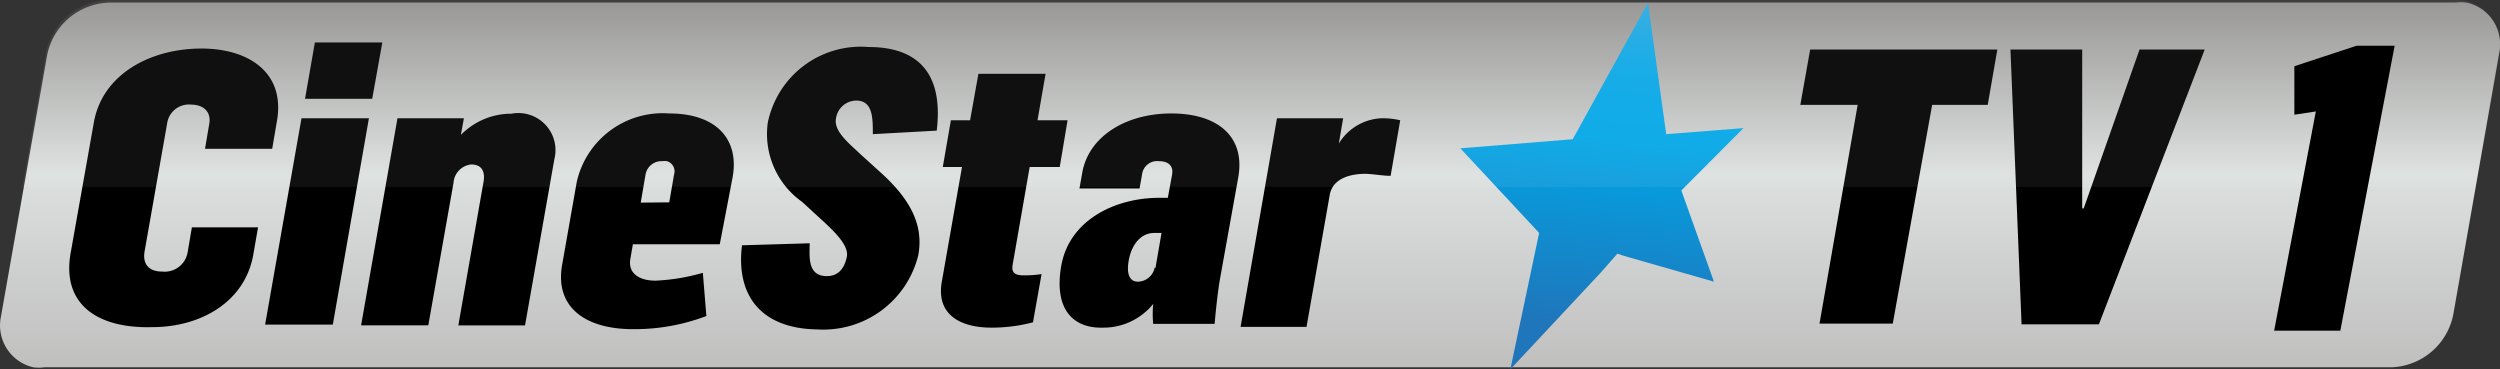 <svg data-name="Layer 2" version="1.1" viewBox="0 0 866.55 128" xmlns="http://www.w3.org/2000/svg">
 <rect x="0" y="0" width="866.55" height="128" fill="#333333" stroke="none"/>
 <defs>
  <linearGradient id="d" x1="64" x2="64" y1="-2471.6" y2="-2457.1" gradientTransform="matrix(1,0,0,-1,0,-2448.3)" gradientUnits="userSpaceOnUse">
   <stop stop-color="#bfbfbe" offset="0"/>
   <stop stop-color="#dce0df" offset=".53"/>
   <stop stop-color="#92918f" offset="1"/>
  </linearGradient>
  <linearGradient id="e" x1="78.41" x2="76.71" y1="-2457" y2="-2476.4" gradientTransform="matrix(1,0,0,-1,0,-2448.3)" gradientUnits="userSpaceOnUse">
   <stop stop-color="#2daae0" offset="0"/>
   <stop stop-color="#22a9e1" offset=".04"/>
   <stop stop-color="#0fa7e4" offset=".11"/>
   <stop stop-color="#04a6e6" offset=".19"/>
   <stop stop-color="#00a6e6" offset=".28"/>
   <stop stop-color="#1f76bb" offset=".66"/>
   <stop stop-color="#1f76bb" offset="1"/>
  </linearGradient>
  <linearGradient id="f" x1="64.42" x2="64.42" y1="-2464.4" y2="-2457" gradientTransform="matrix(1,0,0,-1,0,-2448.3)" gradientUnits="userSpaceOnUse">
   <stop stop-color="#fff" offset="0"/>
   <stop stop-color="#fff" offset="1"/>
  </linearGradient>
 </defs>
 <g transform="matrix(8.755 0 0 8.755 -126.98 -76.067)" data-name="Layer 1-2">
  <path class="cls-1" d="m111.73 8.79h-92.91a2.59 2.59 0 0 0-2.45 2.08l-1.83 10.36a1.7 1.7 0 0 0 1.28 2 1.6 1.6 0 0 0 0.44 0h92.92a2.59 2.59 0 0 0 2.45-2.08l1.82-10.35a1.69 1.69 0 0 0-1.25-2 1.48 1.48 0 0 0-0.47-0.01z" fill="url(#d)"/>
  <path class="cls-2" d="m88.05 12.84h-2.27l0.39-2.19h7.41l-0.38 2.19h-2.2l-1.56 8.66h-2.9zm6.05-2.19h2.84v6.29h0.06l2.21-6.29h2.58l-4.19 10.88h-3.06zm-76.8 8.06 0.92-5.18c0.34-1.9 2.23-2.92 4.26-2.92 1.85 0 3.29 0.93 3 2.8l-0.2 1.17h-2.66l0.17-1c0.08-0.47-0.24-0.75-0.72-0.75a0.87 0.87 0 0 0-0.95 0.75l-0.89 5.05c-0.09 0.5 0.15 0.81 0.7 0.81a0.92 0.92 0 0 0 1-0.75l0.17-1h2.62l-0.19 1.09c-0.33 1.85-2.06 2.86-4 2.86-2.15 0.06-3.59-0.89-3.23-2.93zm9.14-5.34h2.67l-1.43 8.17h-2.68zm0.53-3h2.67l-0.4 2.23h-2.66zm3.27 3h2.63l-0.12 0.66a2.79 2.79 0 0 1 2-0.84 1.47 1.47 0 0 1 1.7 1.81l-1.16 6.57h-2.64l1-5.7c0.05-0.29 0-0.67-0.49-0.67a0.78 0.78 0 0 0-0.7 0.72l-1 5.65h-2.66zm6.52 5.8 0.58-3.29a3.49 3.49 0 0 1 3.66-2.7c1.84 0 2.78 1 2.51 2.52l-0.51 2.66h-3.44l-0.1 0.58c-0.1 0.58 0.36 0.86 1 0.86a8 8 0 0 0 1.87-0.31l0.14 1.71a8 8 0 0 1-2.91 0.52c-1.87 0-3.1-0.86-2.8-2.55zm4.24-2.47 0.19-1.1a0.42 0.42 0 0 0-0.28-0.53 0.47 0.47 0 0 0-0.17 0 0.64 0.64 0 0 0-0.68 0.54l-0.19 1.1zm2.88 1.7 2.68-0.08c0 0.5-0.11 1.3 0.68 1.3 0.51 0 0.71-0.38 0.79-0.76s-0.31-0.84-0.92-1.4l-0.85-0.78a3.29 3.29 0 0 1-1.36-3.13 3.76 3.76 0 0 1 4-3c1.61 0 3 0.72 2.69 3.31l-2.53 0.14c0-0.65 0-1.33-0.66-1.33a0.82 0.82 0 0 0-0.8 0.72c-0.09 0.51 0.55 1 1 1.43l0.85 0.77c1.08 1 1.63 2 1.41 3.2a3.87 3.87 0 0 1-4 2.94c-2.2-0.03-3.23-1.32-2.98-3.33zm7.91 1.45 0.8-4.55h-0.76l0.32-1.85h0.76l0.33-1.84h2.66l-0.32 1.84h1.19l-0.31 1.85h-1.19l-0.67 3.84c-0.05 0.27 0 0.45 0.42 0.45a4.36 4.36 0 0 0 0.72-0.05l-0.34 1.91a6.47 6.47 0 0 1-1.64 0.21c-1.3 0-2.19-0.56-1.97-1.81zm4.73-0.64c0.32-1.81 2.13-2.69 3.88-2.69h0.34l0.17-0.93c0.05-0.29-0.1-0.52-0.52-0.52a0.6 0.6 0 0 0-0.67 0.52l-0.1 0.56h-2.38l0.11-0.62c0.25-1.43 1.71-2.35 3.53-2.35s2.93 0.9 2.65 2.52l-0.72 4c-0.13 0.74-0.21 1.75-0.22 1.81h-2.43a4.17 4.17 0 0 1 0-0.79 2.53 2.53 0 0 1-2 0.94c-1.11 0.03-1.95-0.66-1.64-2.45zm3.73 0.09 0.24-1.39h-0.28c-0.51 0-0.87 0.41-1 1s0 0.93 0.34 0.93a0.69 0.69 0 0 0 0.67-0.56zm4.81-5.93h2.62l-0.17 1a2.08 2.08 0 0 1 1.7-1 3 3 0 0 1 0.73 0.08l-0.38 2.2c-0.32 0-0.65-0.07-1-0.08-0.57 0-1.29 0.17-1.41 0.83l-0.92 5.23h-2.61z"/>
  <path class="cls-3" d="m76.77 14.2 2.98-5.4 0.72 5.2 3.06-0.24-2.46 2.47 1.29 3.61-3.56-1.02-0.26-0.09-0.66 0.75-3.58 3.83 1.14-5.4-3.12-3.35z" fill="url(#e)" fill-rule="evenodd"/>
  <g class="cls-4" opacity=".25">
   <path class="cls-5" d="m111.69 8.69h-92.91a2.59 2.59 0 0 0-2.45 2.08l-0.94 5.32h97.09l0.94-5.32a1.71 1.71 0 0 0-1.73-2.08z" fill="url(#f)" opacity=".25" style="isolation:isolate" Googl="true"/>
  </g>
  <path class="cls-2" d="m106.19 13.1-0.85 0.13v-1.92l2.46-0.81h1.51l-2.15 11.28h-2.62z"/>
 </g>
</svg>
